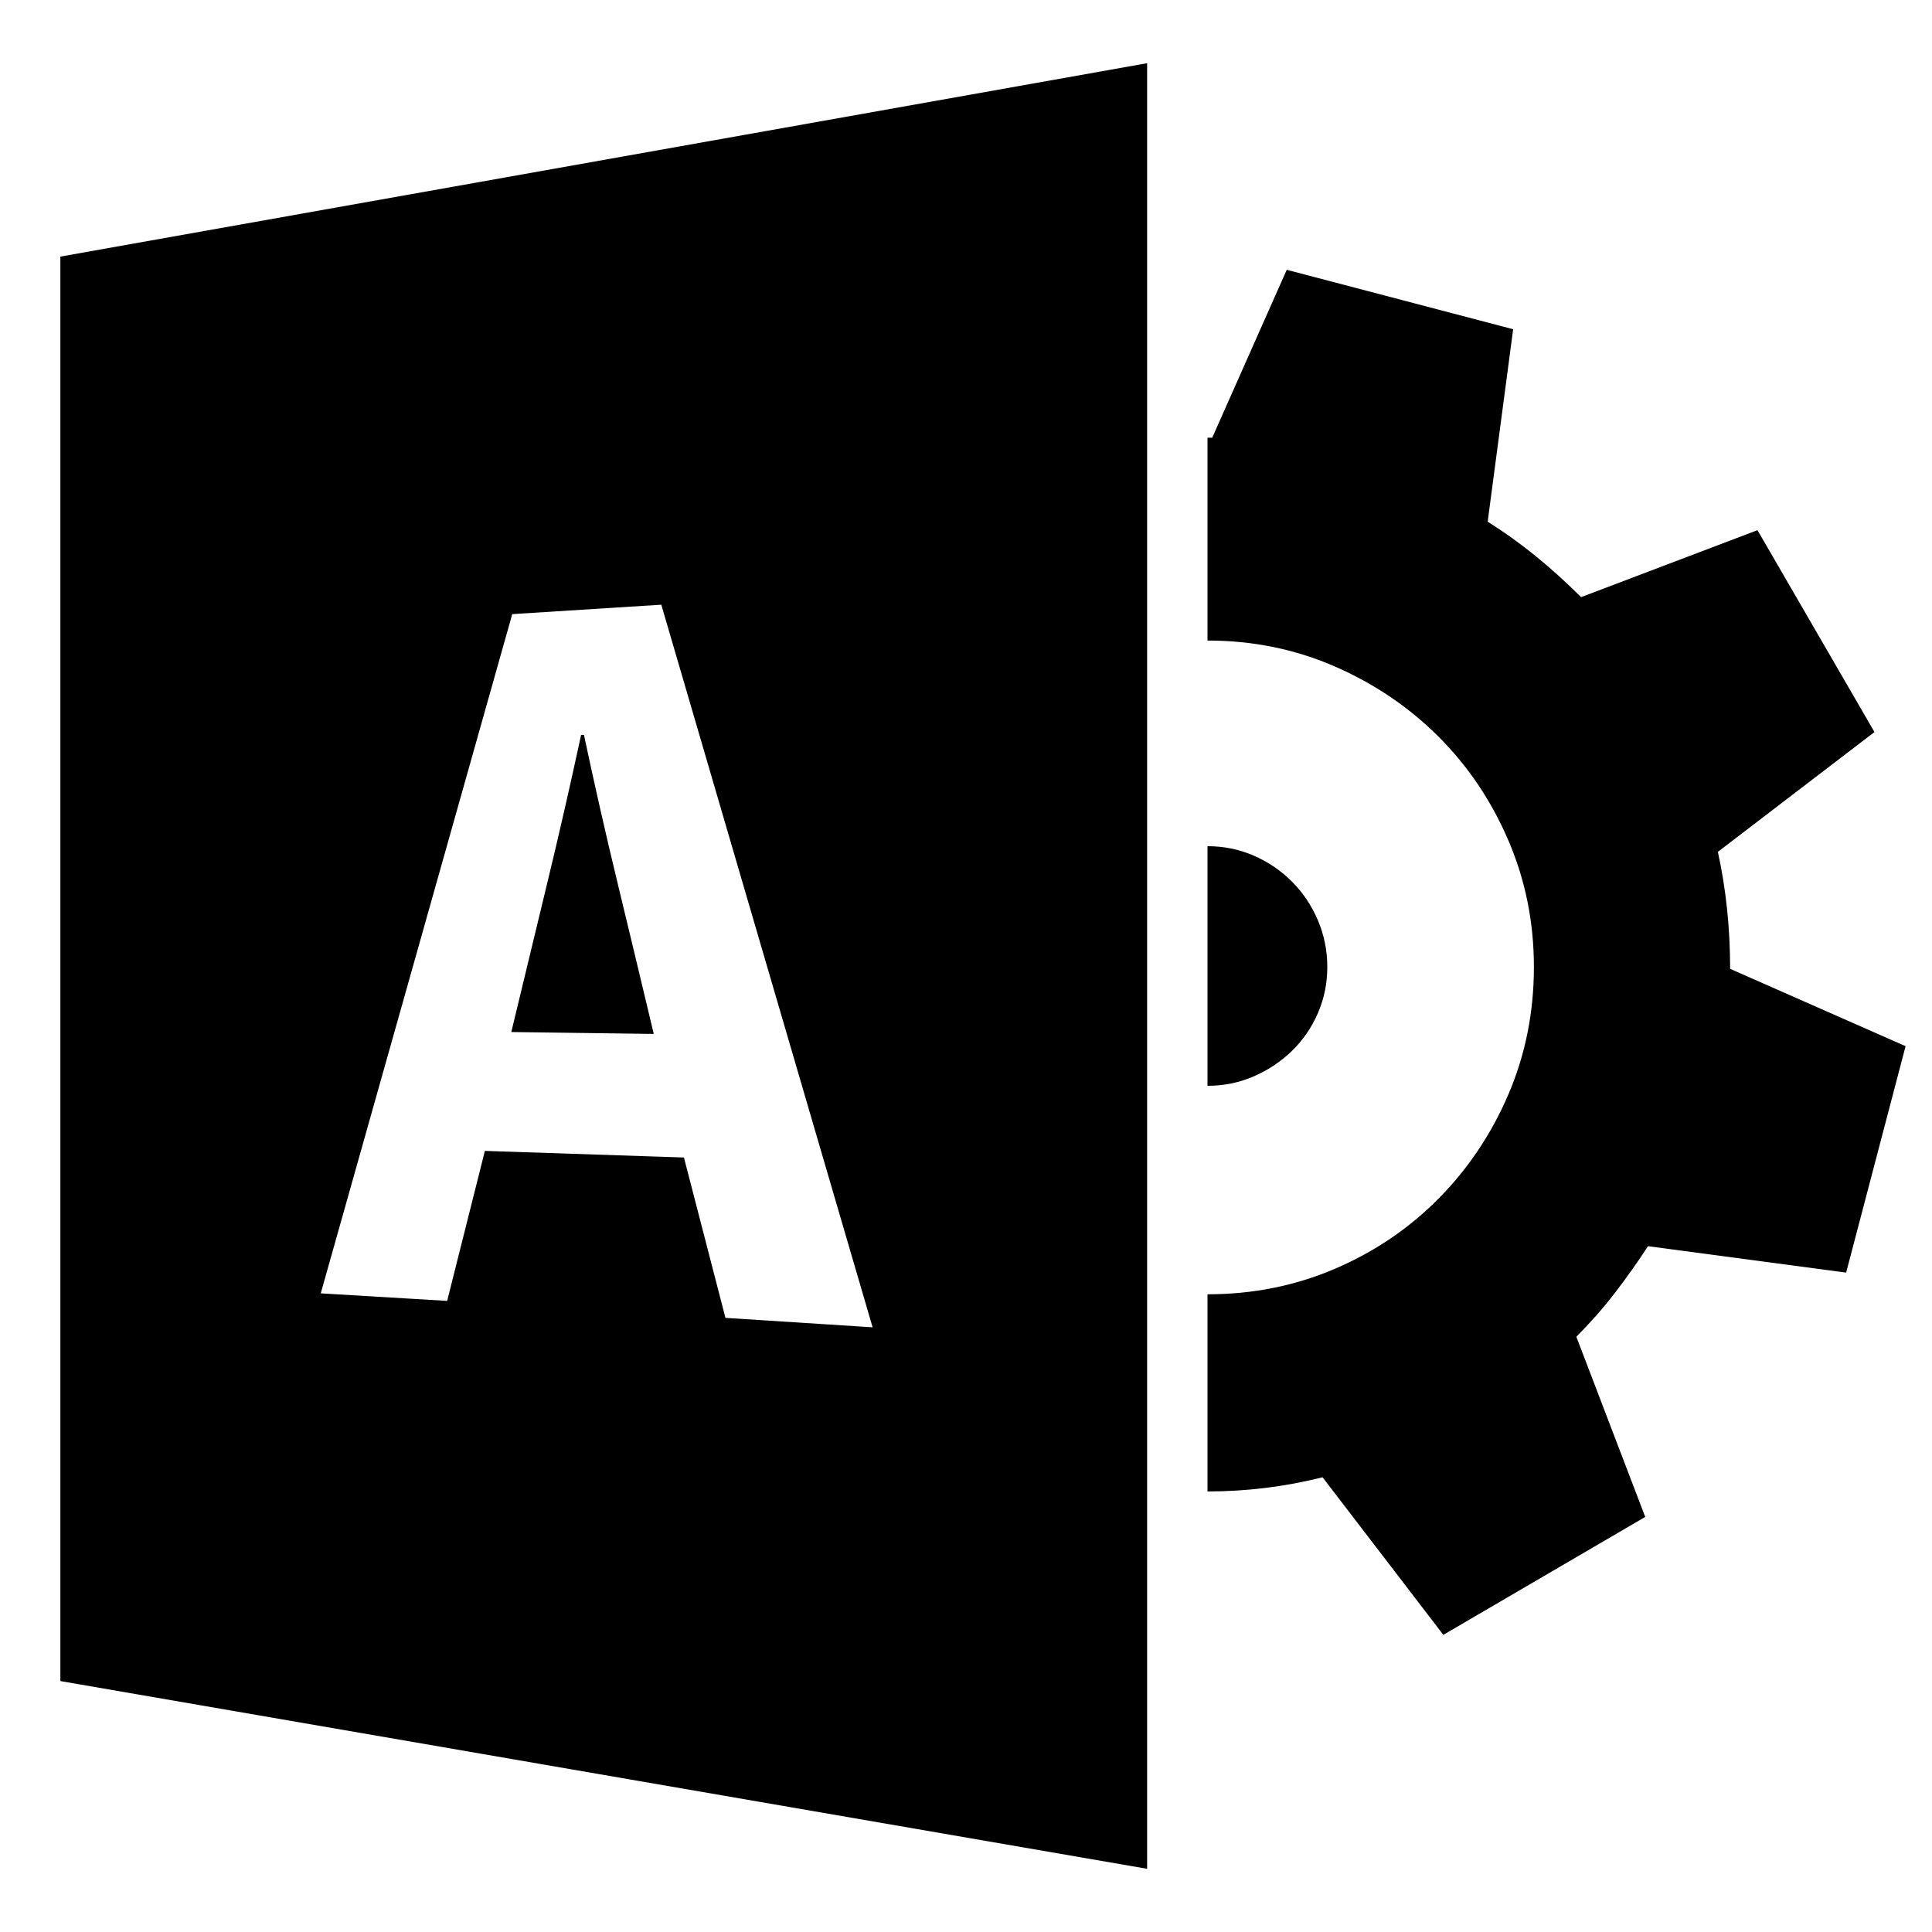 <svg xmlns="http://www.w3.org/2000/svg" viewBox="0 0 2048 2048"><path d="M1407 1025q0 26-10 49t-27.5 40q-17.5 17-40.5 27t-49 10V897q26 0 49 10t40.5 27.5q17.5 17.5 27.5 41t10 49.5m613 84l-63 240-210-28q-17 26-35.5 50t-40.5 46l73 191-214 125-128-167q-60 15-122 15v-209q72 0 135-27t110-74.5q47-47.5 74-110.5t27-135q0-71-27-134t-74-110q-47-47-110-74.5T1280 679V464h5l79-178 240 63-27 204q27 17 51.5 37t47.5 43l187-71 124 214-166 127q13 59 13 124l186 82M619 779q17 80 36 158.5t38 158.5l-151-2q19-79 38-157.5T616 779h3M64 272L1216 67v1914L64 1782V272m276 1099l134 8 40-159 211 7 44 170 156 10-224-766-158 10-203 720z"/></svg>